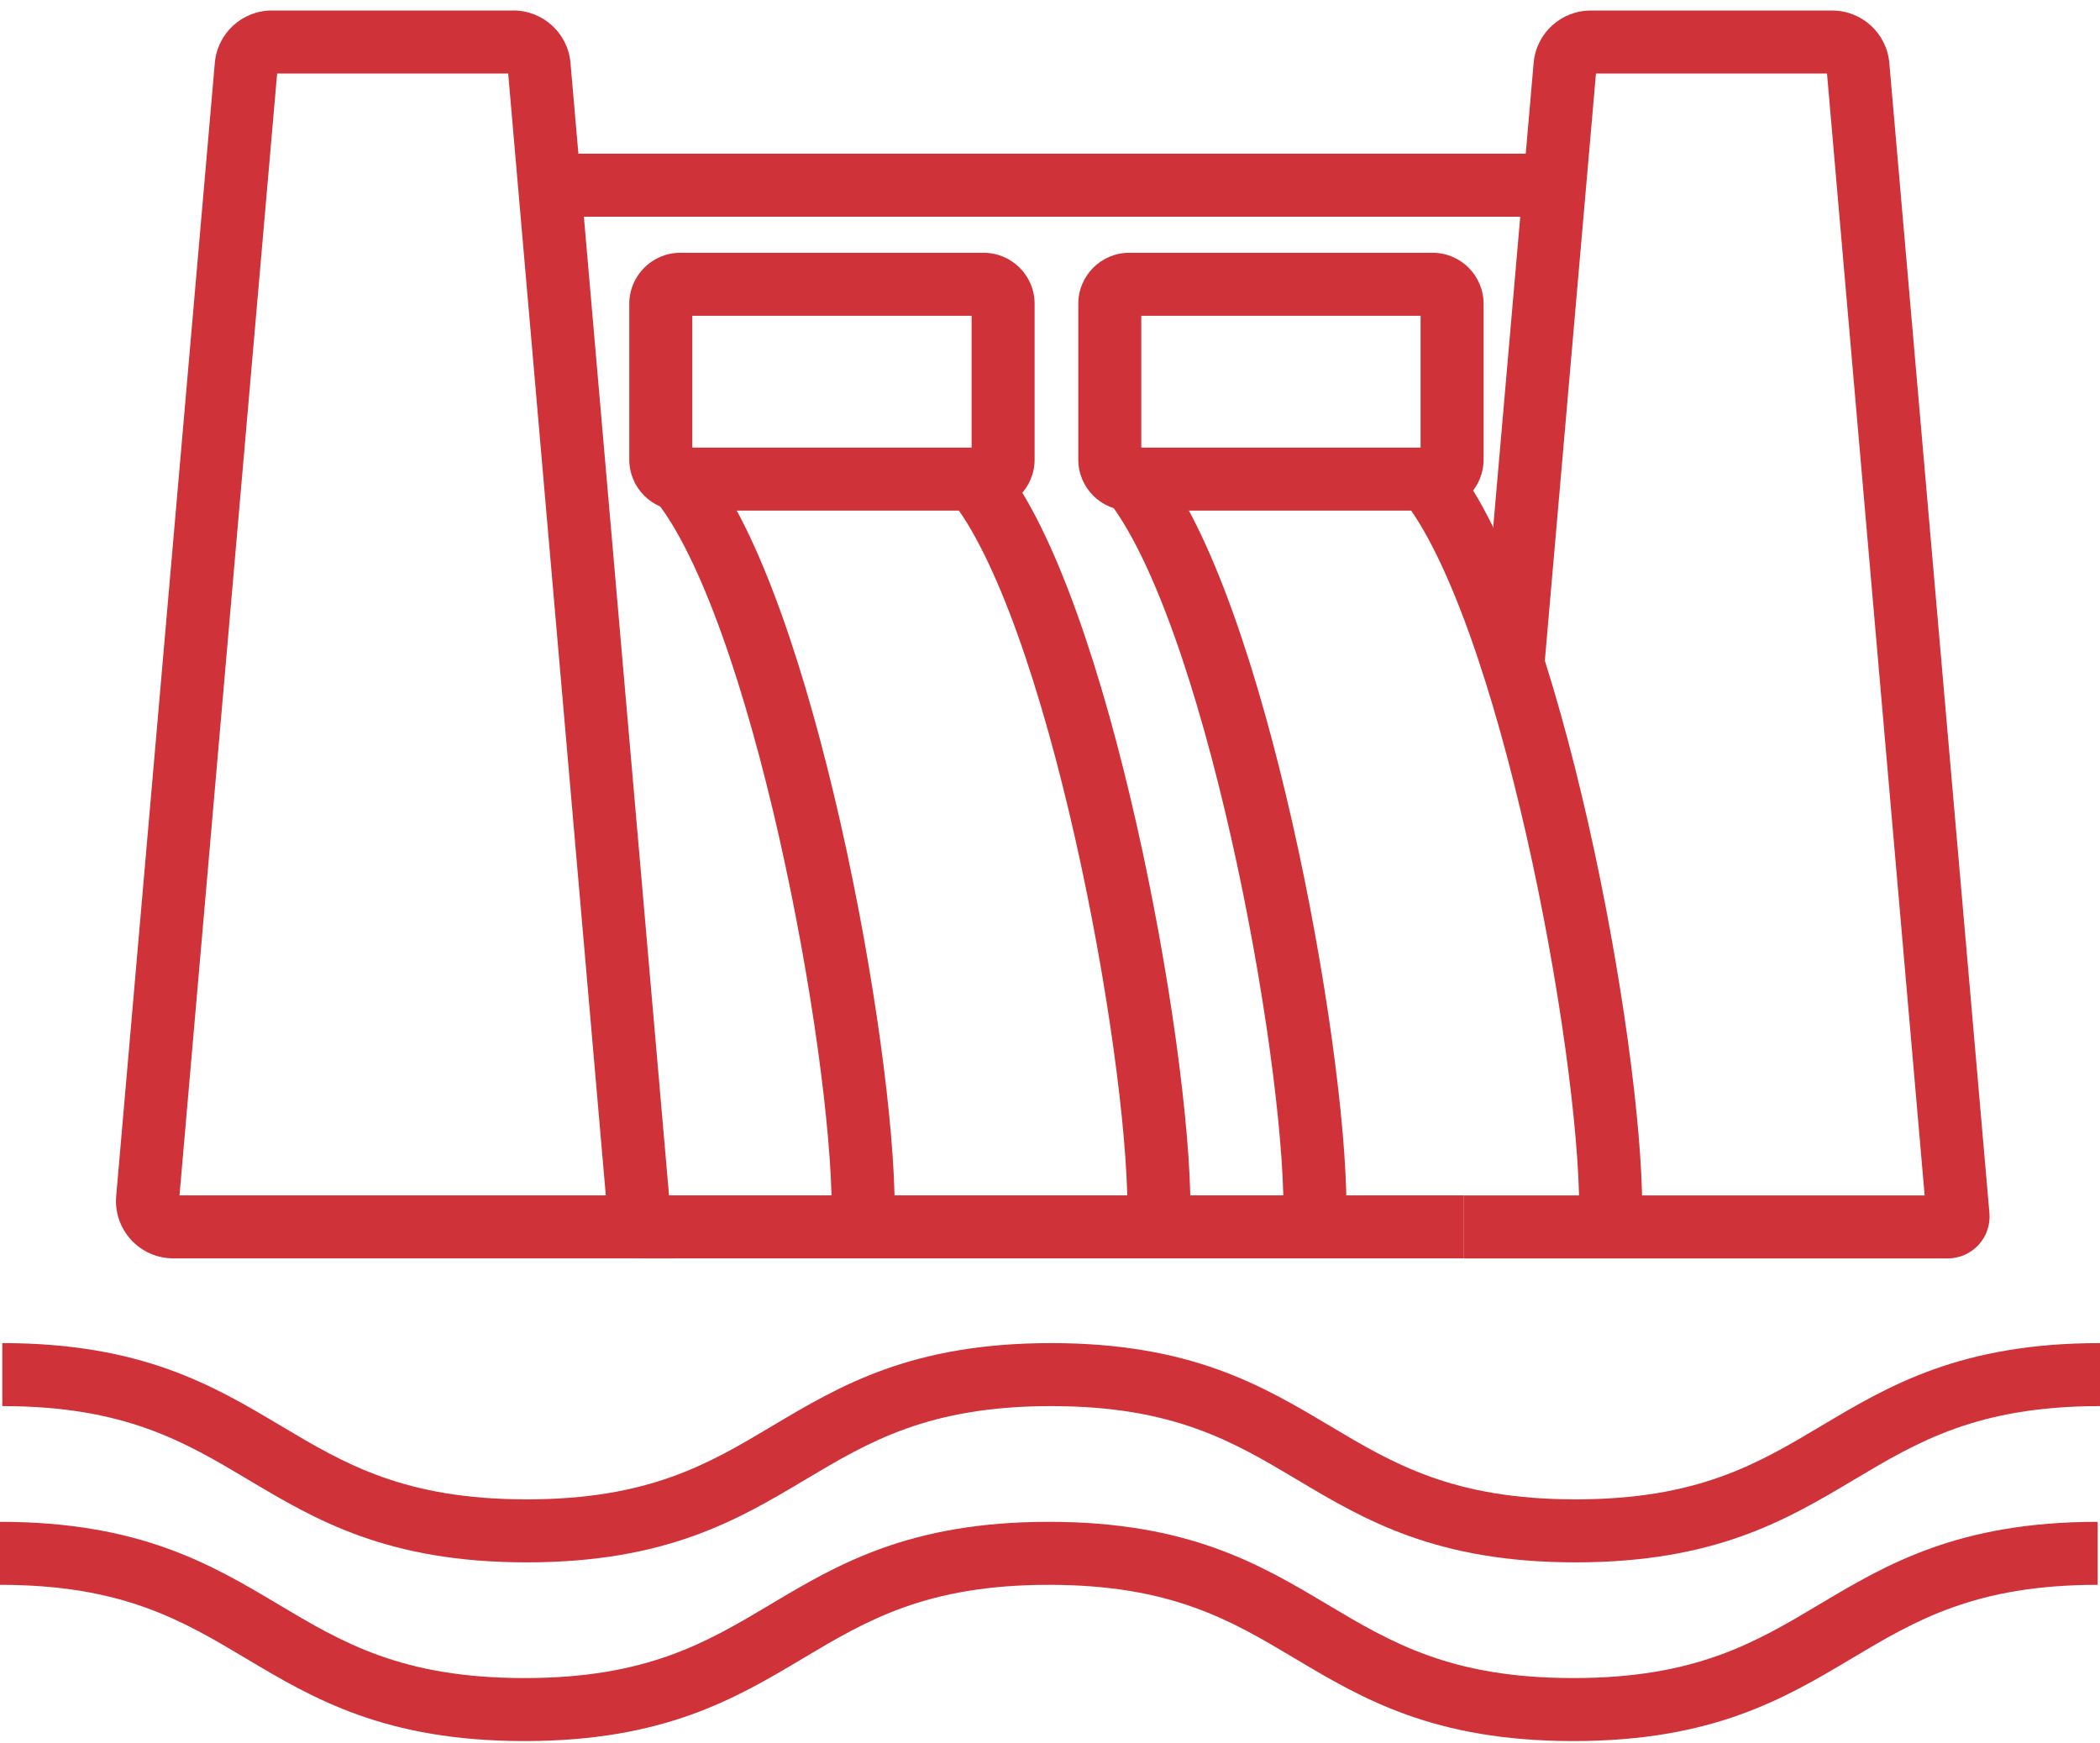 <svg width="100" height="83" viewBox="0 0 100 83" fill="none" xmlns="http://www.w3.org/2000/svg">
<path fill-rule="evenodd" clip-rule="evenodd" d="M13.197 3.5L8.548 56.922H28.848L24.199 3.5H13.197ZM10.23 2.99C10.354 1.583 11.531 0.5 12.948 0.5H24.448C25.862 0.5 27.042 1.582 27.166 2.99L32.12 59.922H8.252C6.651 59.922 5.397 58.551 5.533 56.96L10.23 2.99Z" fill="#CF3339"/>
<path fill-rule="evenodd" clip-rule="evenodd" d="M75.998 3.502L73.538 31.757L70.549 31.497L73.031 2.992C73.155 1.585 74.331 0.502 75.749 0.502H87.249C88.663 0.502 89.843 1.584 89.967 2.992L89.967 2.994L94.734 57.76L94.735 57.764C94.832 58.918 93.925 59.924 92.751 59.924H69.711V56.924H91.65L87 3.502H75.998Z" fill="#CF3339"/>
<path fill-rule="evenodd" clip-rule="evenodd" d="M32.966 15.037V21.315H46.267V15.037H32.966ZM29.966 14.467C29.966 13.125 31.054 12.037 32.396 12.037H46.837C48.178 12.037 49.267 13.125 49.267 14.467V21.885C49.267 23.227 48.178 24.315 46.837 24.315H32.396C31.054 24.315 29.966 23.227 29.966 21.885V14.467Z" fill="#CF3339"/>
<path fill-rule="evenodd" clip-rule="evenodd" d="M54.347 15.037V21.315H67.647V15.037H54.347ZM51.347 14.467C51.347 13.125 52.435 12.037 53.777 12.037H68.217C69.559 12.037 70.647 13.125 70.647 14.467V21.885C70.647 23.227 69.559 24.315 68.217 24.315H53.777C52.435 24.315 51.347 23.227 51.347 21.885V14.467Z" fill="#CF3339"/>
<path fill-rule="evenodd" clip-rule="evenodd" d="M34.378 30.224C33.337 27.322 32.238 25.073 31.168 23.765L33.49 21.866C34.896 23.585 36.133 26.232 37.202 29.211C38.283 32.227 39.242 35.724 40.038 39.249C41.625 46.273 42.606 53.578 42.605 57.6L39.605 57.6C39.606 53.894 38.676 46.833 37.112 39.91C36.333 36.462 35.406 33.091 34.378 30.224Z" fill="#CF3339"/>
<path fill-rule="evenodd" clip-rule="evenodd" d="M69.711 59.922H30.484V56.922H69.711V59.922Z" fill="#CF3339"/>
<path fill-rule="evenodd" clip-rule="evenodd" d="M48.461 30.224C47.42 27.322 46.321 25.073 45.251 23.765L47.574 21.866C48.979 23.585 50.216 26.232 51.285 29.211C52.367 32.227 53.325 35.724 54.121 39.249C55.708 46.273 56.69 53.578 56.689 57.6L53.689 57.6C53.69 53.894 52.759 46.833 51.195 39.91C50.416 36.462 49.489 33.091 48.461 30.224Z" fill="#CF3339"/>
<path fill-rule="evenodd" clip-rule="evenodd" d="M55.891 30.193C54.849 27.29 53.751 25.041 52.681 23.733L55.003 21.834C56.409 23.553 57.645 26.2 58.714 29.18C59.796 32.196 60.754 35.692 61.551 39.218C63.137 46.241 64.119 53.546 64.118 57.569L61.118 57.568C61.119 53.862 60.188 46.801 58.624 39.879C57.845 36.431 56.919 33.059 55.891 30.193Z" fill="#CF3339"/>
<path fill-rule="evenodd" clip-rule="evenodd" d="M69.974 30.193C68.932 27.29 67.834 25.041 66.764 23.733L69.086 21.834C70.492 23.553 71.729 26.2 72.797 29.18C73.879 32.196 74.838 35.692 75.634 39.218C77.221 46.241 78.202 53.546 78.201 57.569L75.201 57.568C75.202 53.862 74.272 46.801 72.708 39.879C71.929 36.431 71.002 33.059 69.974 30.193Z" fill="#CF3339"/>
<path fill-rule="evenodd" clip-rule="evenodd" d="M74.029 10.319H26.105V7.319H74.029V10.319Z" fill="#CF3339"/>
<path fill-rule="evenodd" clip-rule="evenodd" d="M11.813 70.458C8.778 68.649 5.939 66.957 0.11 66.957V63.957C6.756 63.957 10.16 65.981 13.363 67.889L13.377 67.897C16.412 69.706 19.251 71.398 25.082 71.398C30.912 71.398 33.751 69.706 36.786 67.897L36.8 67.889C40.003 65.98 43.407 63.957 50.055 63.957C56.703 63.957 60.107 65.98 63.31 67.889L63.324 67.897C66.359 69.706 69.198 71.398 75.027 71.398C80.857 71.398 83.697 69.706 86.732 67.897L86.746 67.889C89.949 65.981 93.353 63.957 100 63.957V66.957C94.17 66.957 91.331 68.649 88.295 70.458L88.281 70.466C85.079 72.375 81.674 74.398 75.027 74.398C68.381 74.398 64.977 72.375 61.774 70.466L61.76 70.458C58.725 68.649 55.886 66.957 50.055 66.957C44.224 66.957 41.384 68.649 38.349 70.458L38.336 70.466C35.133 72.375 31.729 74.398 25.082 74.398C18.434 74.398 15.03 72.375 11.827 70.466L11.813 70.458Z" fill="#CF3339"/>
<path fill-rule="evenodd" clip-rule="evenodd" d="M11.704 78.968C8.668 77.159 5.829 75.468 0 75.468V72.468C6.647 72.468 10.051 74.491 13.254 76.399L13.267 76.407C16.302 78.216 19.142 79.908 24.973 79.908C30.802 79.908 33.641 78.216 36.676 76.408L36.69 76.399C39.893 74.491 43.297 72.468 49.945 72.468C56.593 72.468 59.997 74.491 63.2 76.399L63.214 76.408C66.249 78.216 69.088 79.908 74.918 79.908C80.748 79.908 83.587 78.216 86.622 76.408L86.636 76.399C89.839 74.491 93.244 72.468 99.89 72.468V75.468C94.061 75.468 91.221 77.16 88.186 78.968L88.172 78.977C84.969 80.885 81.565 82.908 74.918 82.908C68.271 82.908 64.867 80.885 61.664 78.977L61.651 78.968C58.616 77.16 55.776 75.468 49.945 75.468C44.114 75.468 41.275 77.16 38.24 78.968L38.226 78.977C35.023 80.885 31.619 82.908 24.973 82.908C18.325 82.908 14.921 80.885 11.718 78.977L11.704 78.968Z" fill="#CF3339"/>
</svg>
